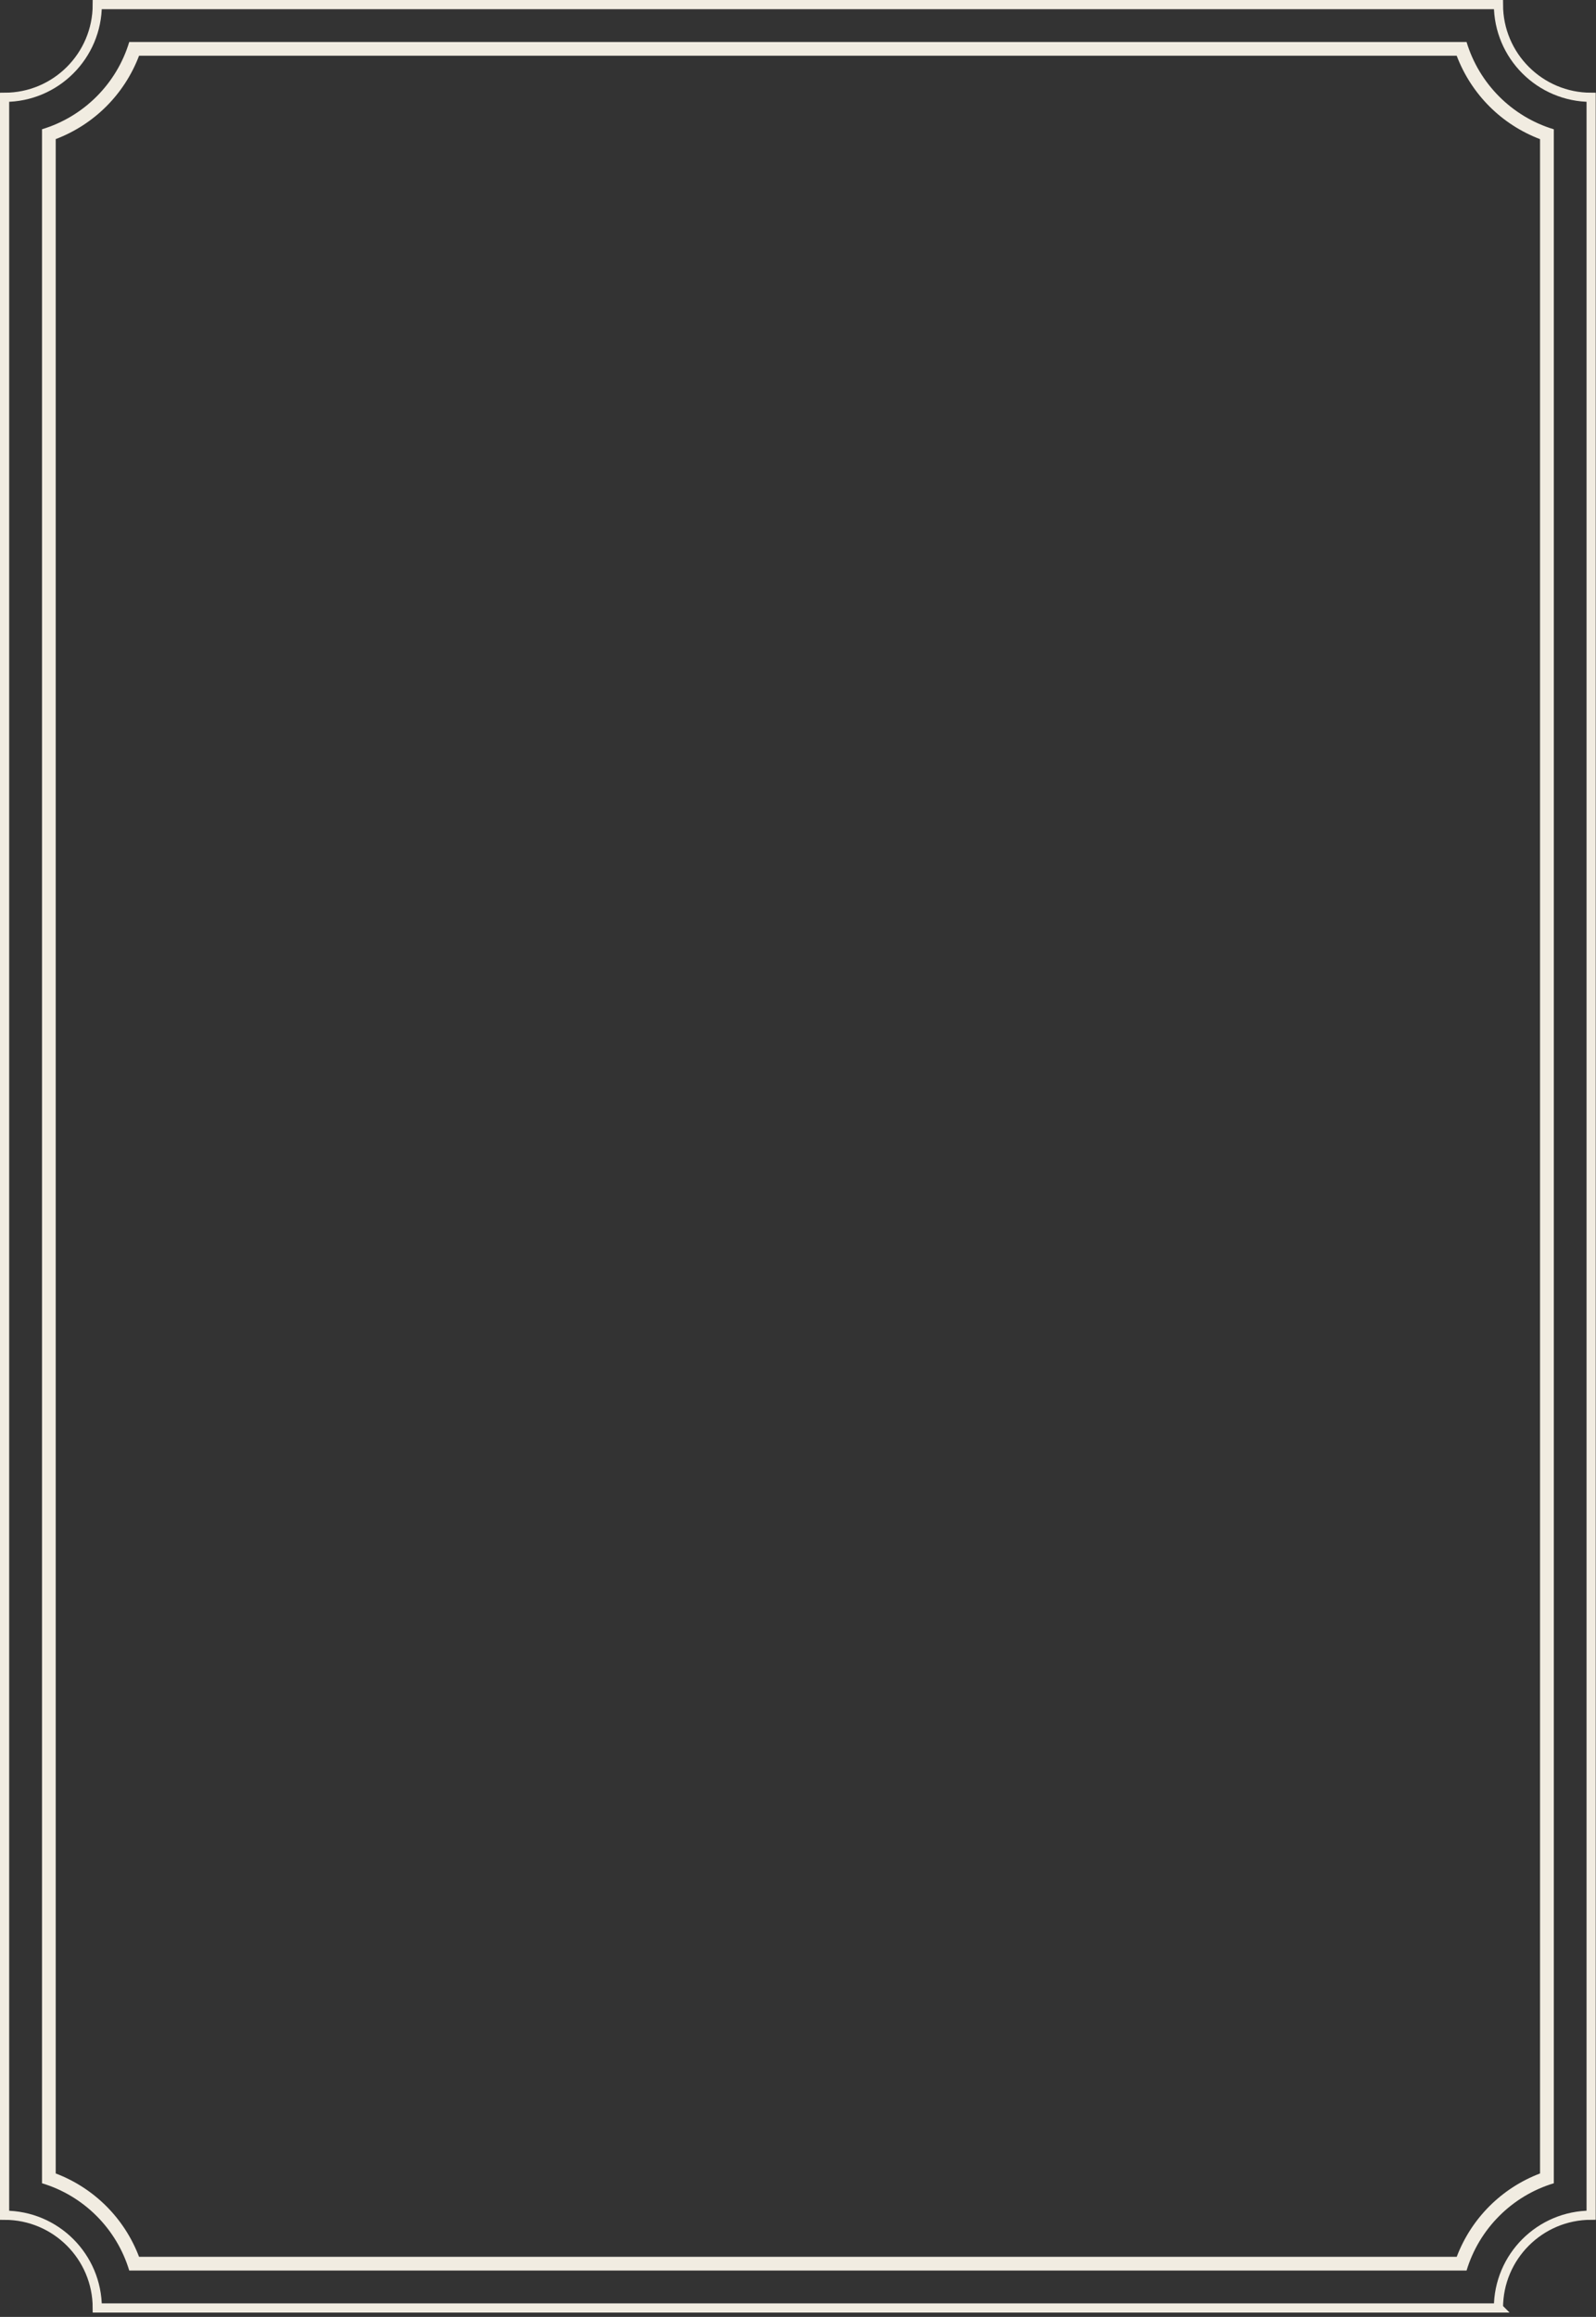<svg width="348" height="505" viewBox="0 0 348 505" fill="none" xmlns="http://www.w3.org/2000/svg">
<rect x="0" y="0" width="348" height="505" fill="#333333" stroke="none"/>
<g clip-path="url(#clip0_64_1093)">
<path d="M326.74 503.05H21.21C21.21 491.89 12.16 482.84 1 482.84V21.21C12.16 21.21 21.21 12.16 21.21 1H326.73C326.73 12.16 335.78 21.21 346.94 21.21V482.83C335.78 482.83 326.73 491.88 326.73 503.04L326.74 503.05Z" stroke="#F1ECE1" stroke-width="2" stroke-miterlimit="10"/>
<path d="M317.63 12.16C320.82 20.55 327.41 27.14 335.8 30.33V473.73C327.41 476.92 320.82 483.51 317.63 491.9H30.32C27.13 483.51 20.54 476.92 12.15 473.73V30.32C20.54 27.13 27.13 20.54 30.32 12.15H317.62M319.77 9.15H28.18C25.44 18.25 18.26 25.43 9.16 28.17V475.87C18.26 478.6 25.44 485.79 28.18 494.89H319.78C322.52 485.79 329.7 478.61 338.8 475.87V28.18C329.7 25.44 322.52 18.26 319.78 9.16L319.77 9.15Z" fill="#F1ECE1"/>
</g>
<defs>
<clipPath id="clip0_64_1093">
<rect width="347.95" height="504.05" fill="white"/>
</clipPath>
</defs>
</svg>
